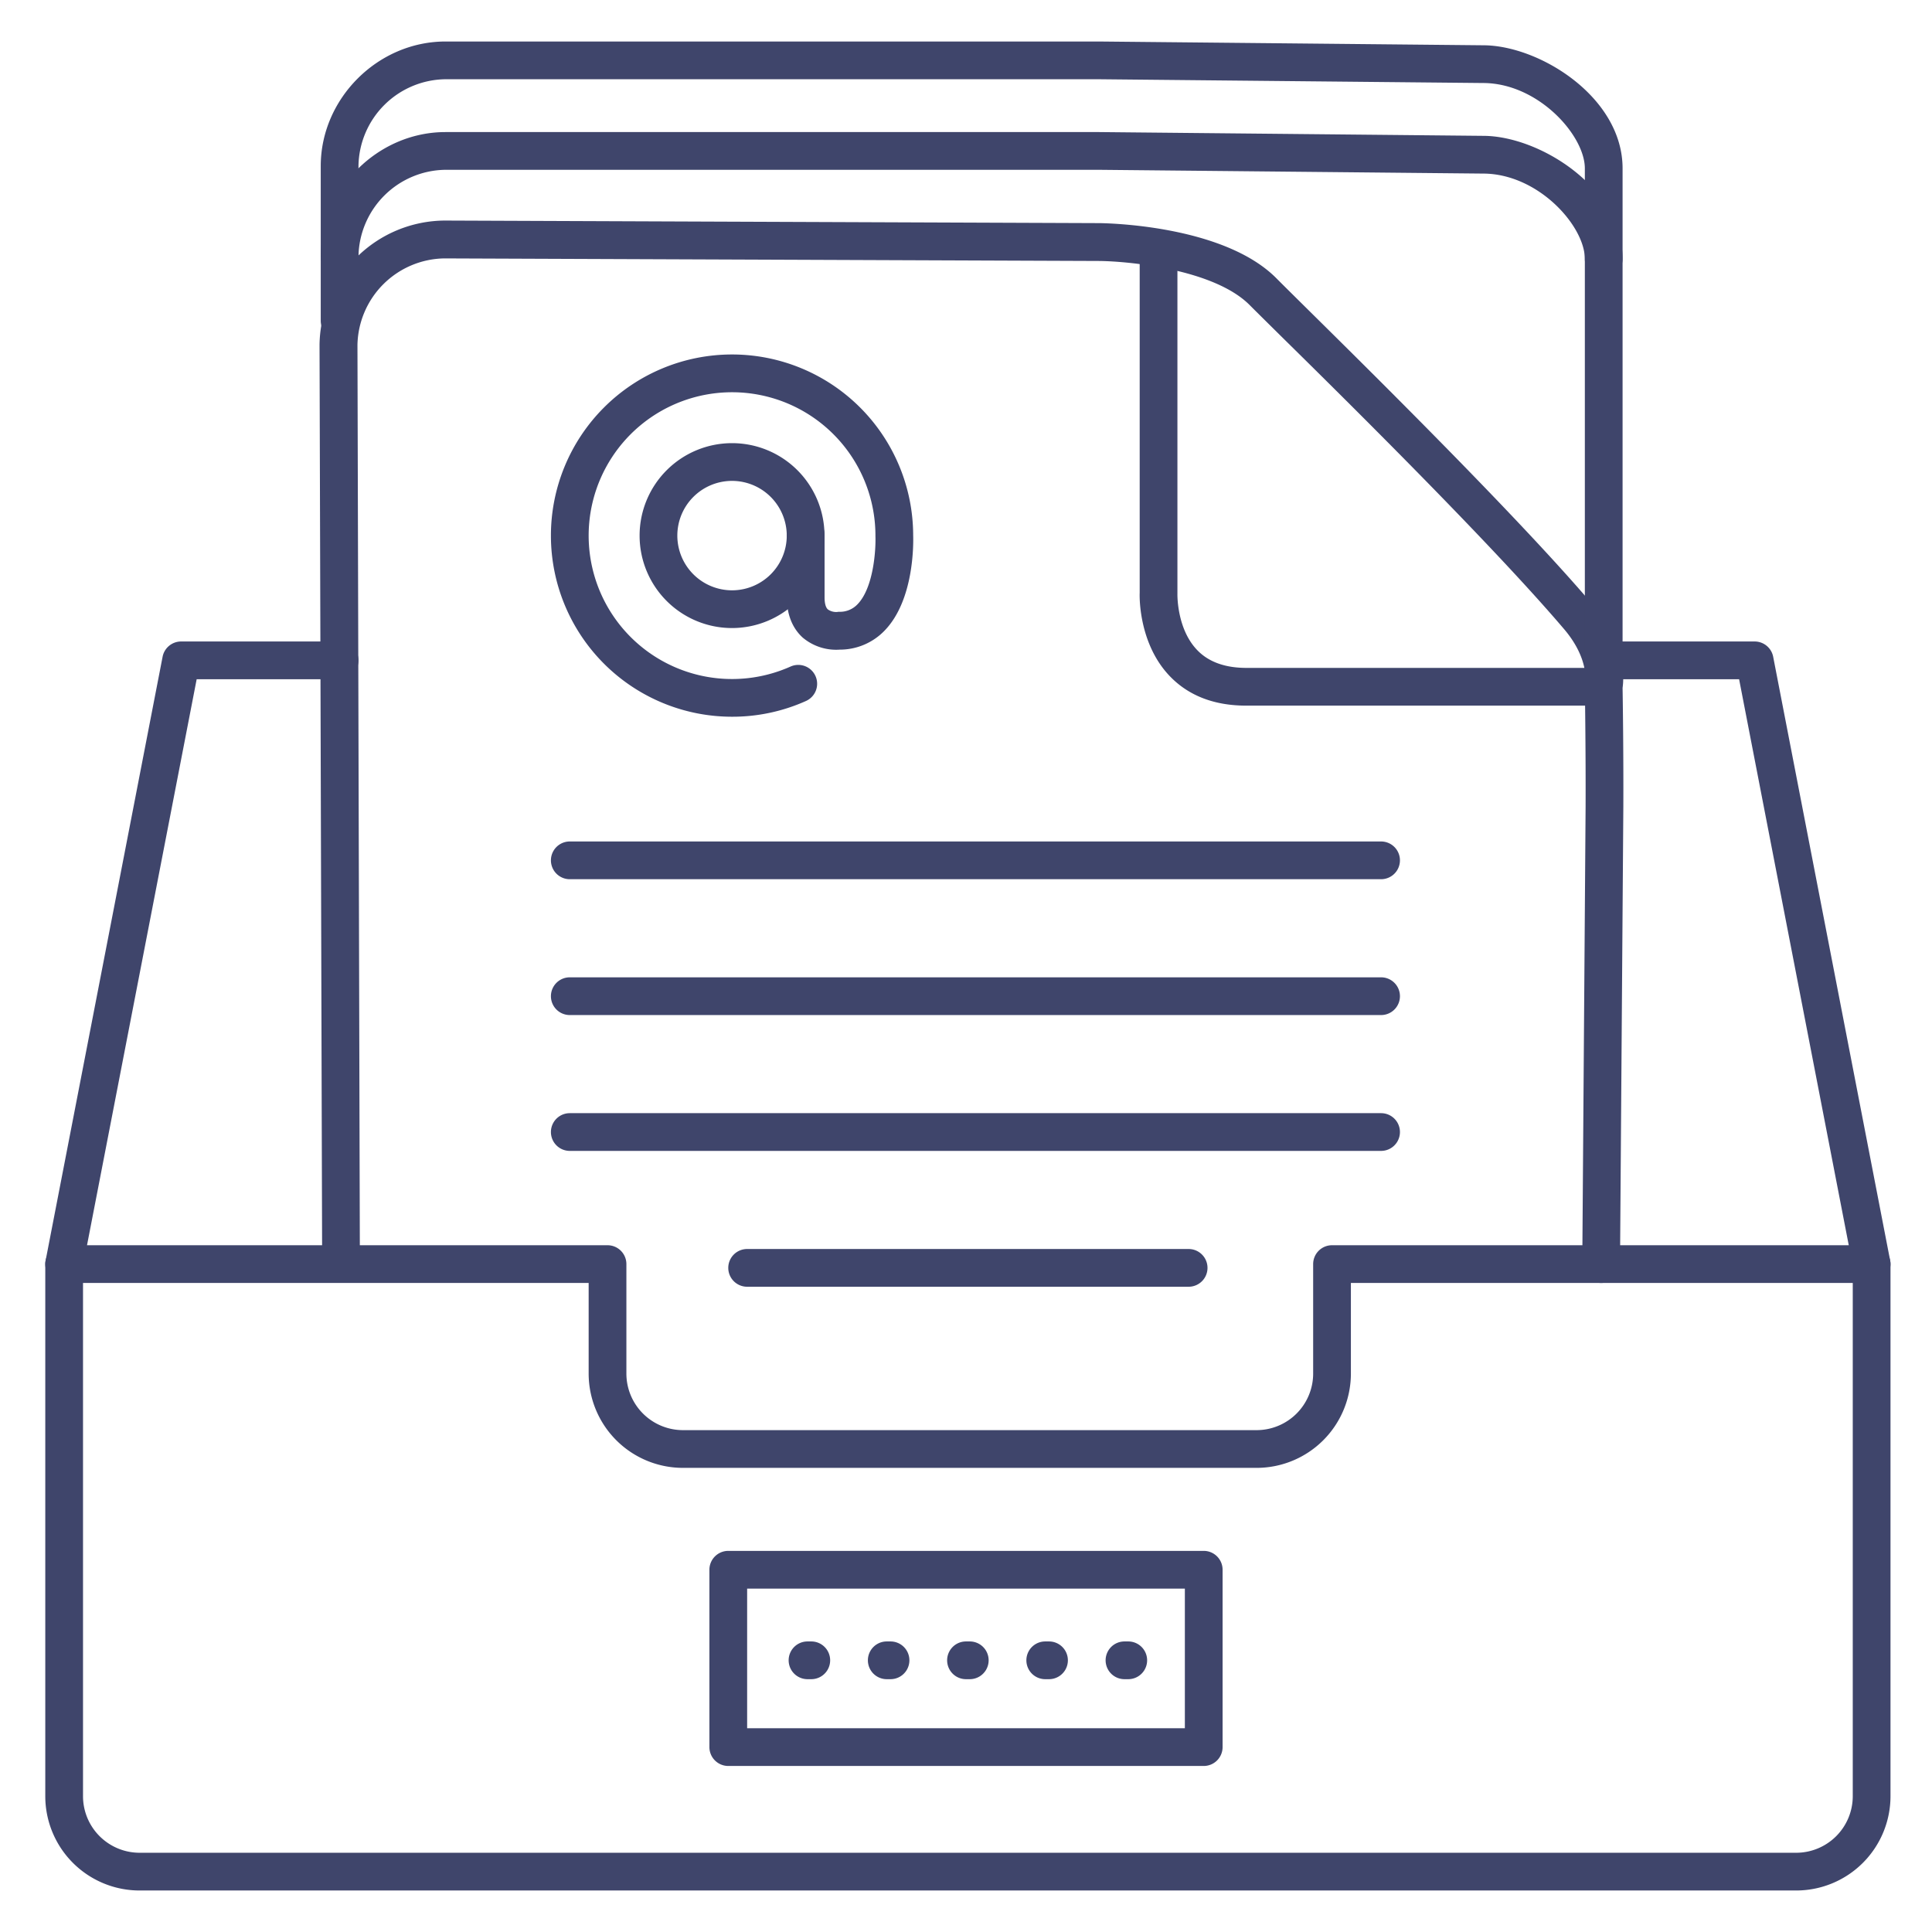 <?xml version="1.0" ?><svg viewBox="0 0 512 512" xmlns="http://www.w3.org/2000/svg"><defs><style>.cls-1{fill:#3f456b;}</style></defs><title/><g id="Lines"><path class="cls-1" d="M424.32,340h0a5,5,0,0,1-5-5l.88-121.2c.06-15.69-.2-31.64-.2-31.8v-.69l.12-.47c0-.16,1-6.26-5.52-14C395.73,144.64,357.69,107,339.4,89c-3.73-3.69-6.59-6.51-8.21-8.14-9.41-9.49-32.15-11.66-40.12-11.7l-173.25-.68h-.09a23.4,23.4,0,0,0-23,22.92l.64,242.34a5,5,0,0,1-5,5h0a5,5,0,0,1-5-5L84.68,91.36a33.4,33.4,0,0,1,33.18-32.91l173.25.68c1.34,0,33,.32,47.18,14.65,1.61,1.63,4.44,4.42,8.14,8.08,18.39,18.17,56.64,56,75.78,78.54,8.66,10.21,8.18,19.22,7.79,21.89.05,2.75.26,17.26.2,31.56l-.88,121.23A5,5,0,0,1,424.32,340Z"/><path class="cls-1" d="M424,187H330.26c-8.46,0-15.26-2.62-20.23-7.79-8.11-8.43-8.07-20.64-8-22.09V67.06a5,5,0,0,1,10,0v90.33c0,.07-.22,9.27,5.28,14.93,3,3.11,7.38,4.68,13,4.68H424a5,5,0,0,1,0,10Z"/><path class="cls-1" d="M476,501H37a25,25,0,0,1-25-25V335a5,5,0,0,1,10,0V476a15,15,0,0,0,15,15H476a15,15,0,0,0,15-15V335a5,5,0,0,1,10,0V476A25,25,0,0,1,476,501Z"/><path class="cls-1" d="M333,389H181a25,25,0,0,1-25-25V340H17a5,5,0,0,1-4.91-5.95l31-160A5,5,0,0,1,48,170H90a5,5,0,0,1,0,10H52.12L23.06,330H161a5,5,0,0,1,5,5v29a15,15,0,0,0,15,15H333a15,15,0,0,0,15-15V335a5,5,0,0,1,5-5H489.94L460.88,180H426a5,5,0,0,1,0-10h39a5,5,0,0,1,4.91,4.05l31,160A5,5,0,0,1,496,340H358v24A25,25,0,0,1,333,389Z"/><path class="cls-1" d="M425,182a5,5,0,0,1-5-5V44.62C420,35.89,407.64,22,393,22L291.25,21H118.05A23.34,23.34,0,0,0,95,44V85a5,5,0,0,1-10,0V44c0-17.89,15.13-33,33.05-33H291.3l101.75,1C407.9,12,430,25.7,430,44.62V177A5,5,0,0,1,425,182Z"/><path class="cls-1" d="M425,73.62a5,5,0,0,1-5-5C420,59.89,407.64,46,393,46L291.25,45H118.05A23.34,23.34,0,0,0,95,68a5,5,0,0,1-10,0c0-17.89,15.13-33,33.05-33H291.3l101.75,1C407.9,36,430,49.7,430,68.62A5,5,0,0,1,425,73.62Z"/><path class="cls-1" d="M319,468H193a5,5,0,0,1-5-5V416a5,5,0,0,1,5-5H319a5,5,0,0,1,5,5v47A5,5,0,0,1,319,468ZM198,458H314V421H198Z"/></g><g id="Outline"><path class="cls-1" d="M299,445h-1a5,5,0,0,1,0-10h1a5,5,0,0,1,0,10Zm-21,0h-1a5,5,0,0,1,0-10h1a5,5,0,0,1,0,10Zm-21,0h-1a5,5,0,0,1,0-10h1a5,5,0,0,1,0,10Zm-21,0h-1a5,5,0,0,1,0-10h1a5,5,0,0,1,0,10Zm-21,0h-1a5,5,0,0,1,0-10h1a5,5,0,0,1,0,10Z"/><path class="cls-1" d="M366,233H151a5,5,0,0,1,0-10H366a5,5,0,0,1,0,10Z"/><path class="cls-1" d="M366,269H151a5,5,0,0,1,0-10H366a5,5,0,0,1,0,10Z"/><path class="cls-1" d="M366,305H151a5,5,0,0,1,0-10H366a5,5,0,0,1,0,10Z"/><path class="cls-1" d="M315,341H198a5,5,0,0,1,0-10H315a5,5,0,0,1,0,10Z"/><path class="cls-1" d="M194,166.44a24.5,24.5,0,1,1,24.5-24.5A24.53,24.53,0,0,1,194,166.44Zm0-39a14.5,14.5,0,1,0,14.5,14.5A14.52,14.52,0,0,0,194,127.44Z"/><path class="cls-1" d="M194,189.94a48,48,0,1,1,48-48.09c.07,2.15.28,17.1-7.52,25.21a16.44,16.44,0,0,1-11.95,5.1,13.77,13.77,0,0,1-9.8-3.19c-1.92-1.73-4.21-5-4.21-10.61V141.72a5,5,0,0,1,10,0v16.64c0,.87.11,2.44.86,3.13a3.8,3.8,0,0,0,2.47.69l.37-.05.1,0a6.4,6.4,0,0,0,4.94-2c4.26-4.4,4.87-14.49,4.74-18v-.19a38,38,0,1,0-22.49,34.7,5,5,0,1,1,4.08,9.13A47.57,47.57,0,0,1,194,189.94Z"/></g></svg>